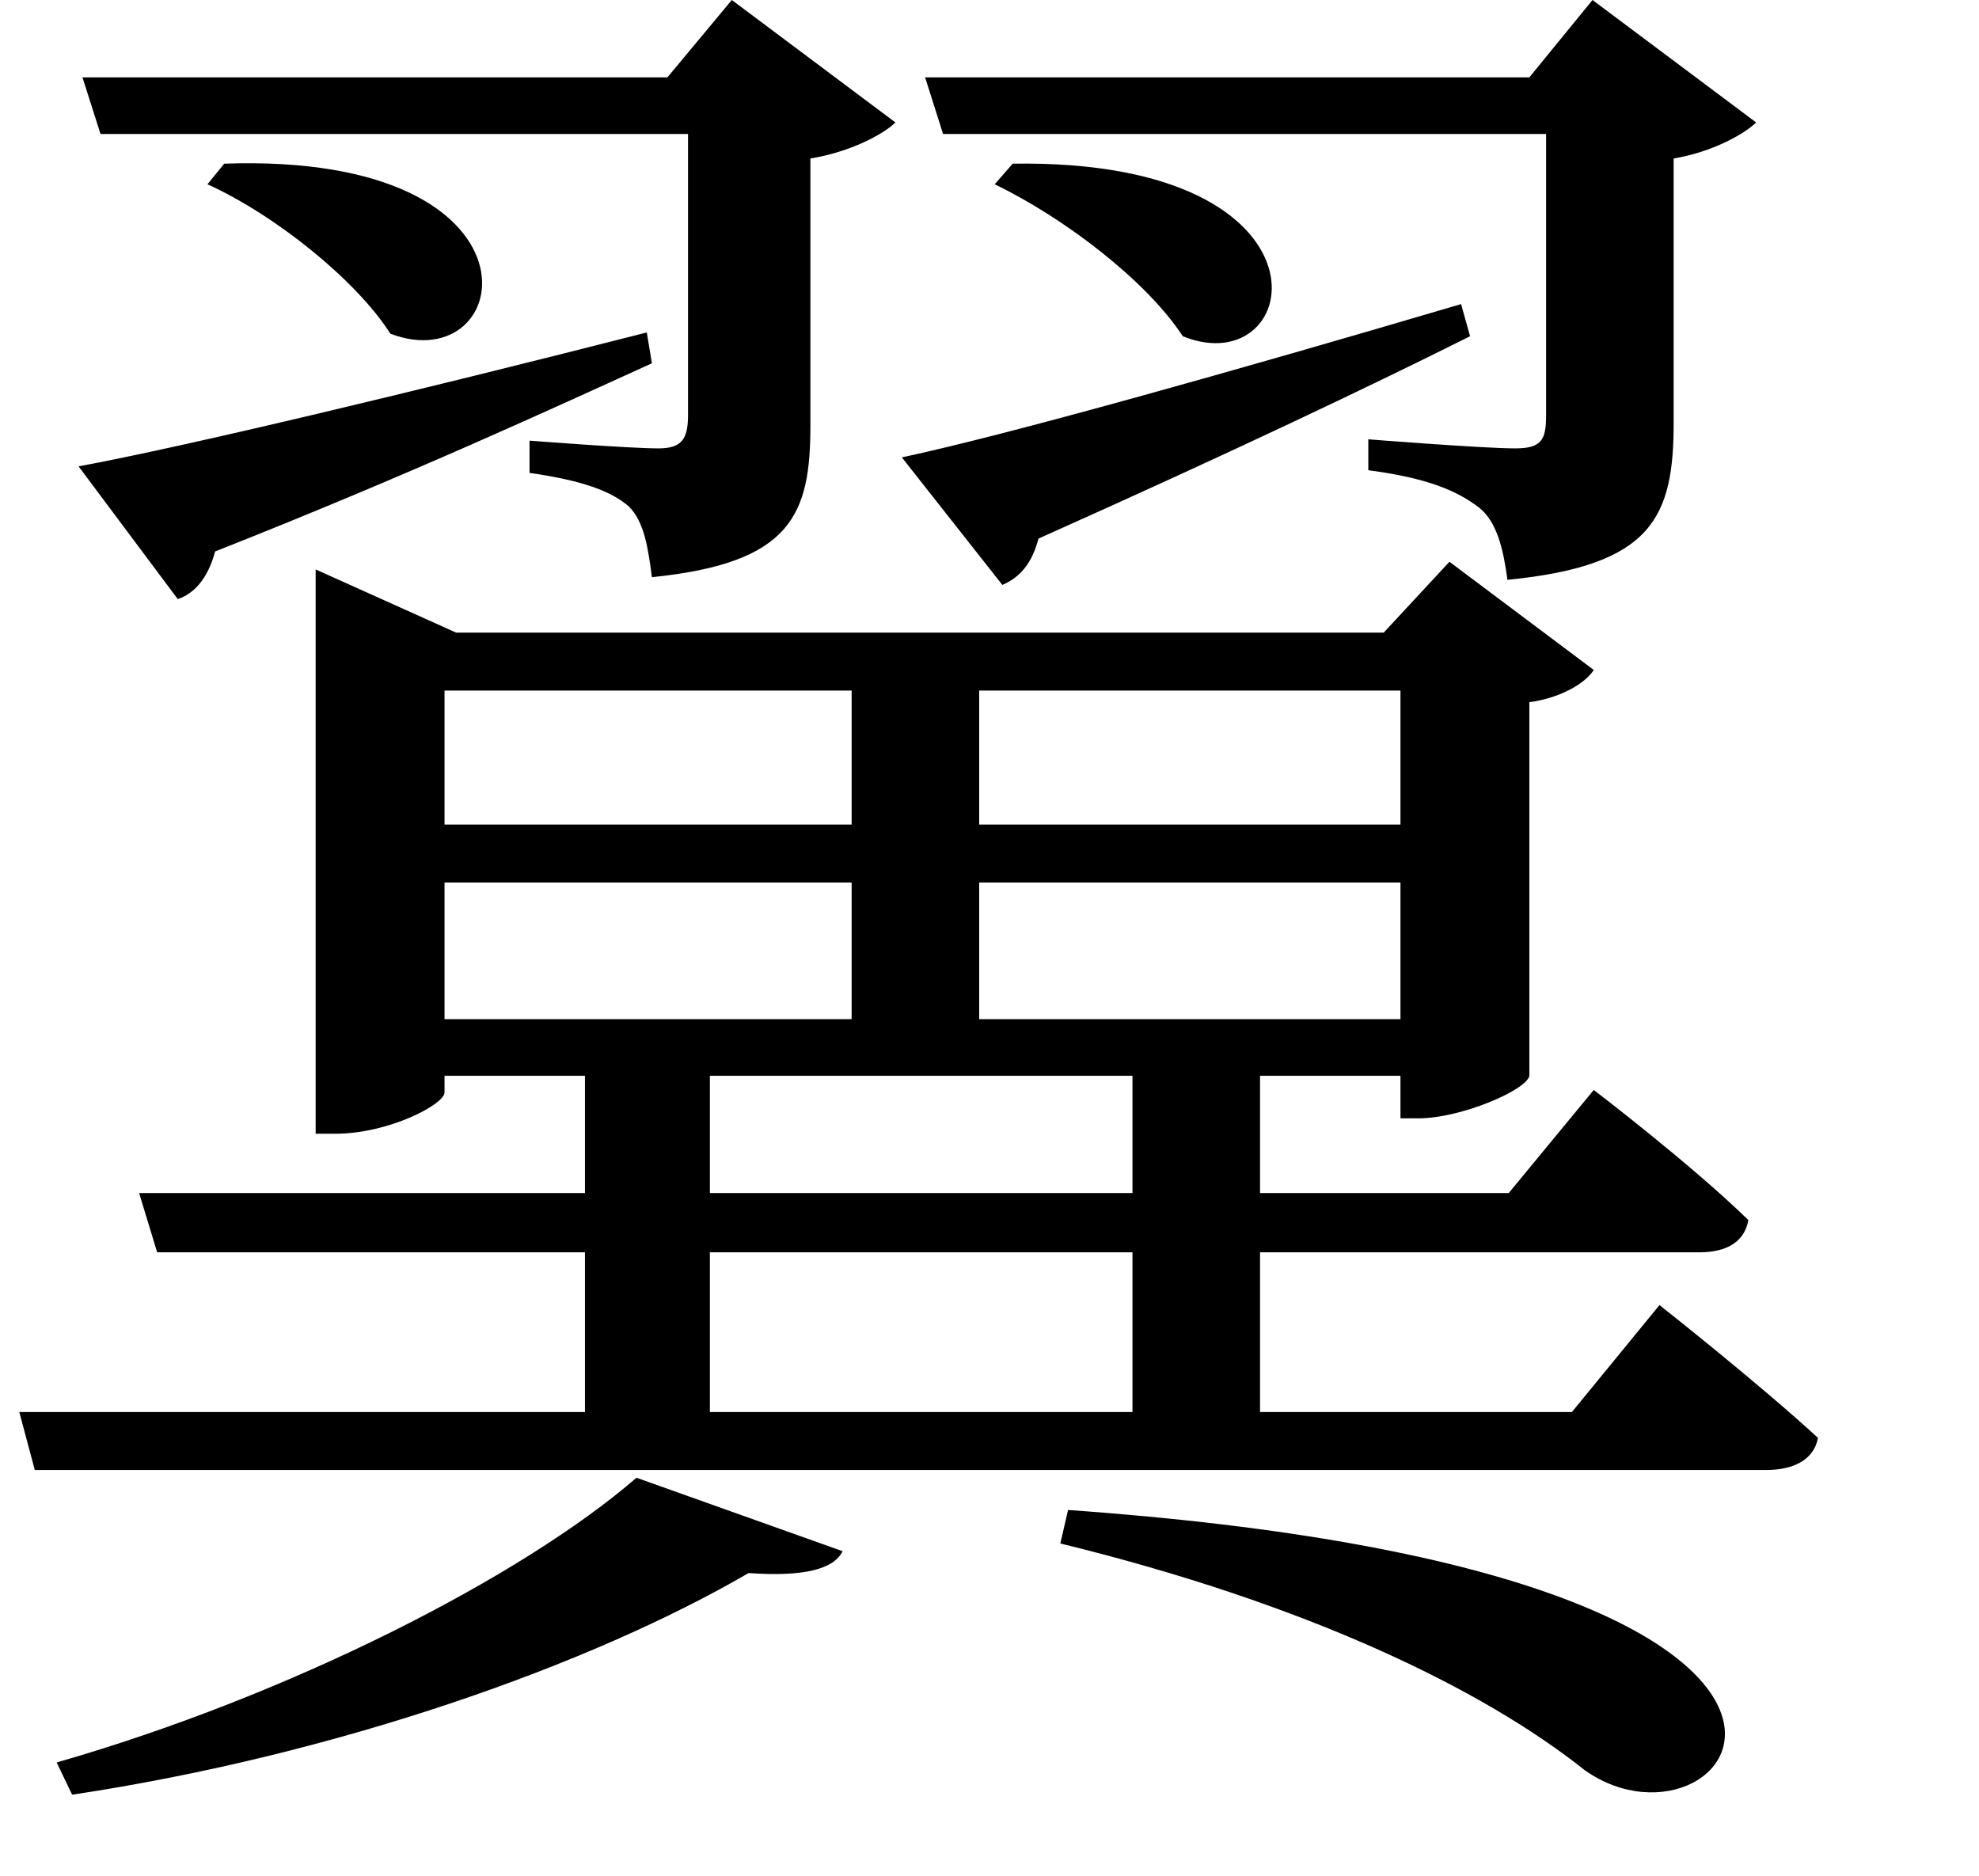 <svg height="22.75" viewBox="0 0 24 22.75" width="24" xmlns="http://www.w3.org/2000/svg">
<path d="M3.594,17.859 L3.391,17.609 C4.219,17.234 5.203,16.438 5.609,15.797 C7.125,15.219 7.625,18 3.594,17.859 Z M1.828,14.188 L3.031,12.578 C3.219,12.641 3.391,12.812 3.484,13.156 C5.859,14.094 7.609,14.906 8.781,15.438 L8.719,15.812 C5.906,15.094 3.094,14.422 1.828,14.188 Z M13.156,17.859 L12.938,17.609 C13.781,17.203 14.781,16.438 15.219,15.766 C16.688,15.172 17.203,17.922 13.156,17.859 Z M11.812,14.297 L13.031,12.75 C13.25,12.844 13.391,13.016 13.469,13.312 C15.812,14.359 17.516,15.172 18.703,15.766 L18.594,16.156 C15.844,15.344 13.062,14.562 11.812,14.297 Z M13.828,1.531 L13.734,1.125 C16.734,0.391 18.859,-0.641 20.094,-1.625 C21.906,-2.906 24.641,0.766 13.828,1.531 Z M9.953,0.766 C10.625,0.719 10.984,0.812 11.094,1.031 L8.594,1.922 C7.203,0.719 4.391,-0.719 1.562,-1.531 L1.75,-1.922 C4.969,-1.438 8.047,-0.344 9.953,0.766 Z M1.875,18.906 L2.094,18.219 L9.219,18.219 L9.219,14.812 C9.219,14.516 9.141,14.406 8.859,14.406 C8.5,14.406 7.297,14.5 7.297,14.5 L7.297,14.109 C7.938,14.016 8.281,13.891 8.5,13.703 C8.688,13.516 8.734,13.203 8.781,12.844 C10.484,13.016 10.703,13.609 10.703,14.688 L10.703,17.922 C11.188,18 11.594,18.219 11.734,18.359 L9.75,19.844 L8.969,18.906 Z M12.094,18.906 L12.312,18.219 L19.625,18.219 L19.625,14.812 C19.625,14.516 19.578,14.406 19.25,14.406 C18.859,14.406 17.469,14.516 17.469,14.516 L17.469,14.141 C18.188,14.047 18.547,13.891 18.812,13.688 C19.031,13.516 19.109,13.172 19.156,12.812 C20.922,12.984 21.172,13.578 21.172,14.719 L21.172,17.922 C21.641,18 22.031,18.219 22.172,18.359 L20.188,19.844 L19.422,18.906 Z M6.266,9.141 L11.203,9.141 L11.203,7.484 L6.266,7.484 Z M6.266,9.844 L6.266,11.469 L11.203,11.469 L11.203,9.844 Z M1.109,2.719 L1.297,2.016 L22.297,2.016 C22.625,2.016 22.875,2.141 22.922,2.406 C22.172,3.094 21,4.016 21,4.016 L19.938,2.719 L16.156,2.719 L16.156,4.656 L21.484,4.656 C21.812,4.656 22.031,4.781 22.078,5.047 C21.391,5.719 20.203,6.625 20.203,6.625 L19.172,5.375 L16.156,5.375 L16.156,6.797 L17.859,6.797 L17.859,6.281 L18.078,6.281 C18.594,6.281 19.391,6.625 19.422,6.797 L19.422,11.328 C19.781,11.375 20.094,11.547 20.203,11.719 L18.453,13.031 L17.656,12.172 L6.406,12.172 L4.703,12.938 L4.703,6.094 L4.938,6.094 C5.594,6.094 6.266,6.453 6.266,6.594 L6.266,6.797 L7.969,6.797 L7.969,5.375 L2.562,5.375 L2.781,4.656 L7.969,4.656 L7.969,2.719 Z M17.859,11.469 L17.859,9.844 L12.75,9.844 L12.75,11.469 Z M17.859,9.141 L17.859,7.484 L12.75,7.484 L12.75,9.141 Z M9.484,6.797 L14.609,6.797 L14.609,5.375 L9.484,5.375 Z M9.484,4.656 L14.609,4.656 L14.609,2.719 L9.484,2.719 Z" transform="translate(-0.875, 19.844) scale(1, -1)"/>
</svg>